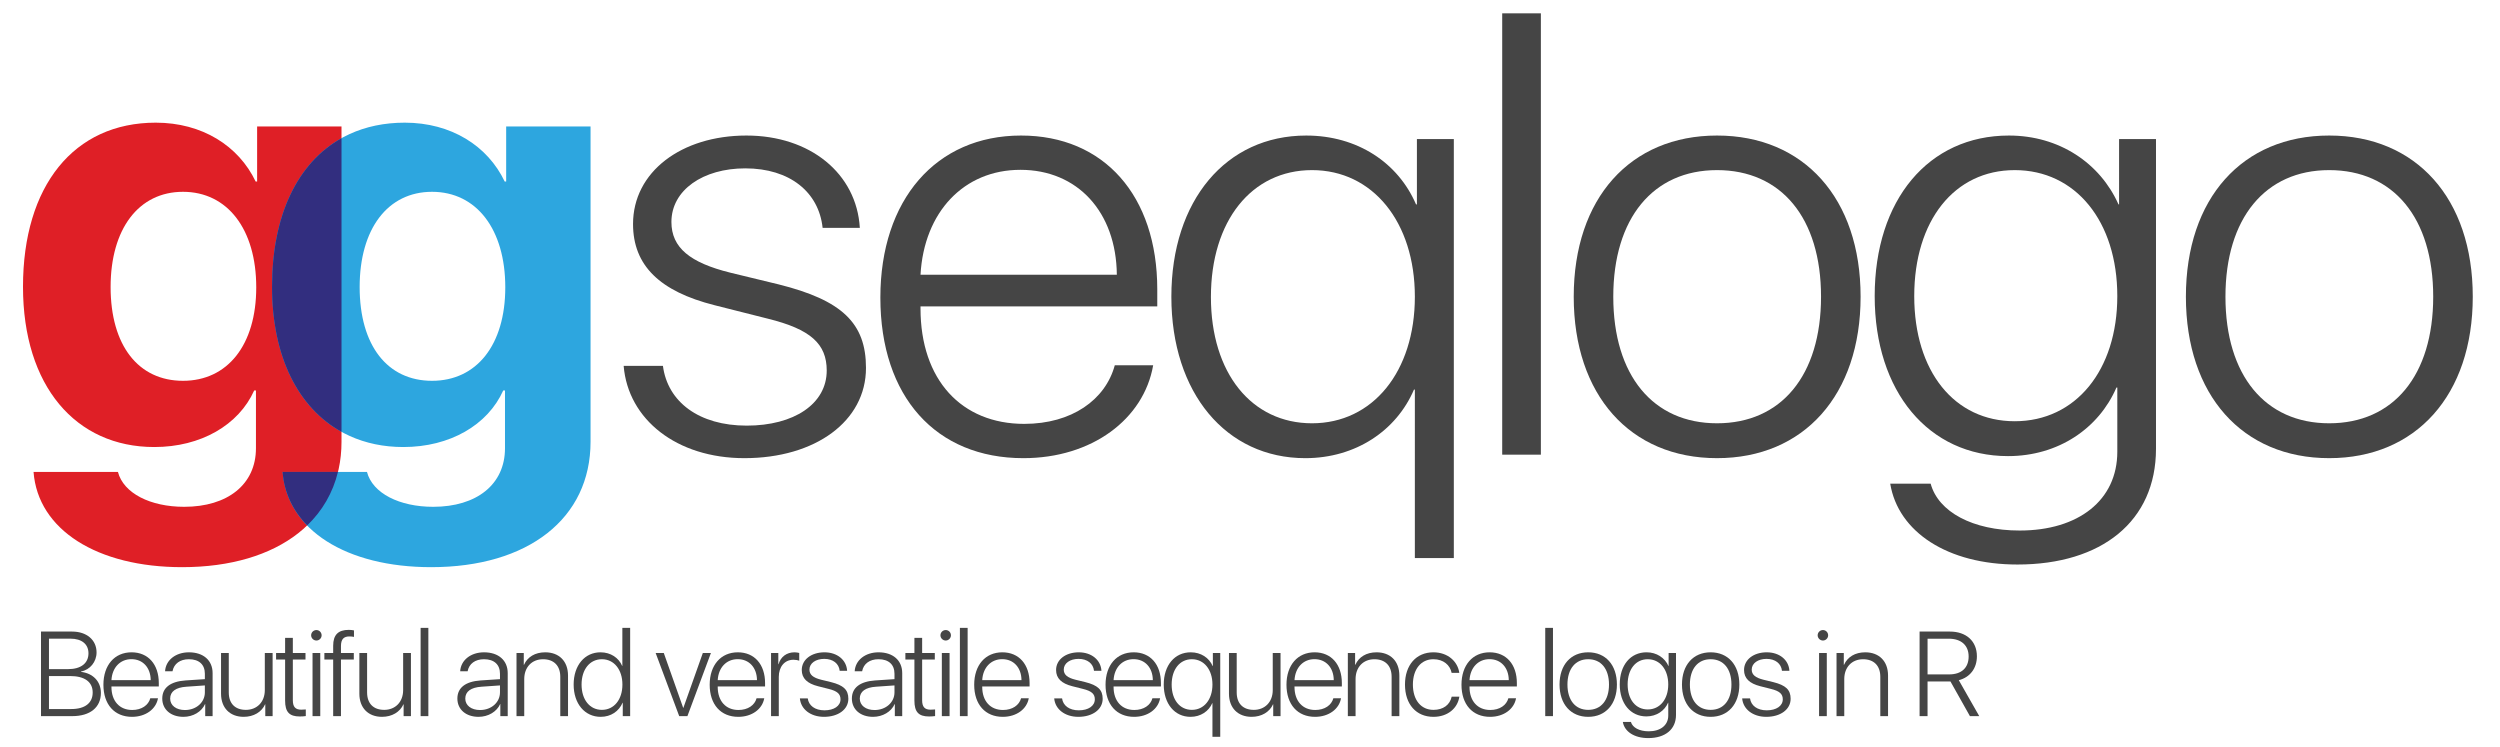 <?xml version="1.0" encoding="iso-8859-1"?>
<!-- Generator: Adobe Illustrator 16.0.0, SVG Export Plug-In . SVG Version: 6.00 Build 0)  -->
<!DOCTYPE svg PUBLIC "-//W3C//DTD SVG 1.1//EN" "http://www.w3.org/Graphics/SVG/1.1/DTD/svg11.dtd">
<svg version="1.1" id="Layer_1" xmlns="http://www.w3.org/2000/svg" xmlns:xlink="http://www.w3.org/1999/xlink" x="0px" y="0px"
	 width="416.591px" height="124.5px" viewBox="0 0 416.591 124.5" style="enable-background:new 0 0 416.591 124.5;"
	 xml:space="preserve">
<g>
	<g>
		<path style="fill:#DF1F26;" d="M5.59,78.642h14.062c0.928,3.564,5.42,5.811,11.035,5.811c7.227,0,11.963-3.711,11.963-9.766
			v-9.619h-0.293c-2.588,5.762-8.887,9.424-16.65,9.424c-13.086,0-21.875-10.156-21.875-26.709c0-16.846,8.496-27.344,22.119-27.344
			c7.715,0,13.818,3.857,16.65,9.814h0.244v-9.18h14.062v52.539c0,12.793-10.4,20.898-26.562,20.898
			C16.234,94.511,6.322,88.31,5.59,78.642z M42.699,47.88c0-9.668-4.785-15.918-12.207-15.918c-7.373,0-12.061,6.152-12.061,15.869
			c0,9.766,4.639,15.625,12.061,15.625S42.699,57.5,42.699,47.88z"/>
	</g>
	<g>
		<path style="fill:#2DA6DF;" d="M47.09,78.642h14.062c0.928,3.564,5.42,5.811,11.035,5.811c7.227,0,11.963-3.711,11.963-9.766
			v-9.619h-0.293c-2.588,5.762-8.887,9.424-16.65,9.424c-13.086,0-21.875-10.156-21.875-26.709c0-16.846,8.496-27.344,22.119-27.344
			c7.715,0,13.818,3.857,16.65,9.814h0.244v-9.18h14.062v52.539c0,12.793-10.4,20.898-26.562,20.898
			C57.734,94.511,47.822,88.31,47.09,78.642z M84.199,47.88c0-9.668-4.785-15.918-12.207-15.918
			c-7.373,0-12.061,6.152-12.061,15.869c0,9.766,4.639,15.625,12.061,15.625S84.199,57.5,84.199,47.88z"/>
	</g>
	<g>
		<path style="fill:#322E7F;" d="M47.09,78.642c0.262,3.458,1.716,6.463,4.1,8.909c2.527-2.427,4.277-5.429,5.126-8.909H47.09z"/>
		<path style="fill:#322E7F;" d="M56.908,71.953V23.032c-7.316,4.092-11.576,12.829-11.576,24.751
			C45.332,59.475,49.721,67.969,56.908,71.953z"/>
	</g>
</g>
<g>
	<path style="fill:#454545;" d="M124.383,22.586c10.645,0,18.359,6.348,18.896,15.381h-6.201c-0.635-5.957-5.469-9.912-12.891-9.912
		c-7.031,0-12.305,3.613-12.305,8.936c0,4.297,3.125,6.787,9.814,8.447l8.057,1.953c10.547,2.637,14.551,6.445,14.551,13.916
		c0,8.887-8.447,15.039-20.264,15.039c-11.279,0-19.385-6.445-20.117-15.381h6.543c0.781,6.006,6.006,9.961,13.965,9.961
		c7.861,0,13.33-3.613,13.33-9.18c0-4.443-2.686-6.885-9.814-8.643l-8.887-2.246c-9.082-2.295-13.574-6.592-13.574-13.525
		C105.486,28.641,113.543,22.586,124.383,22.586z"/>
	<path style="fill:#454545;" d="M192.16,60.867c-1.562,8.984-10.205,15.479-21.631,15.479c-14.551,0-23.828-10.205-23.828-26.758
		c0-16.309,9.277-27.002,23.438-27.002c13.818,0,22.705,10.01,22.705,25.635v2.832h-39.453v0.342
		c0,11.914,6.836,19.238,17.285,19.238c7.91,0,13.525-4.004,15.088-9.766H192.16z M153.391,45.779h32.715
		c-0.098-10.449-6.543-17.48-16.064-17.48C160.617,28.299,153.977,35.33,153.391,45.779z"/>
	<path style="fill:#454545;" d="M235.963,34.061h0.146V23.172h6.152v69.824h-6.494V64.92h-0.146
		c-2.93,6.836-9.717,11.426-18.115,11.426c-13.184,0-22.314-10.84-22.314-26.904s9.131-26.855,22.461-26.855
		C226.197,22.586,232.984,27.127,235.963,34.061z M235.768,49.441c0-12.451-7.031-21.094-17.139-21.094
		c-10.059,0-16.846,8.447-16.846,21.143s6.787,21.045,16.846,21.045C228.736,70.535,235.768,61.941,235.768,49.441z"/>
	<path style="fill:#454545;" d="M250.322,2.225h6.445V75.76h-6.445V2.225z"/>
	<path style="fill:#454545;" d="M262.24,49.441c0-16.406,9.424-26.855,23.877-26.855s23.926,10.449,23.926,26.855
		s-9.473,26.904-23.926,26.904S262.24,65.848,262.24,49.441z M303.451,49.441c0-13.135-6.641-21.094-17.334-21.094
		c-10.645,0-17.285,8.008-17.285,21.094c0,13.135,6.641,21.094,17.285,21.094C296.811,70.535,303.451,62.576,303.451,49.441z"/>
	<path style="fill:#454545;" d="M314.979,80.594h6.738c1.27,4.688,6.982,7.812,14.844,7.812c9.766,0,16.26-5.029,16.26-13.135
		V64.578h-0.146c-2.93,6.787-9.668,11.426-18.066,11.426c-13.232,0-22.217-10.742-22.217-26.66c0-16.064,8.984-26.758,22.363-26.758
		c8.398,0,15.186,4.59,18.262,11.475h0.098V23.172h6.152v51.611c0,12.061-9.033,19.287-23.096,19.287
		C324.549,94.07,316.297,88.65,314.979,80.594z M352.82,49.344c0-12.451-6.934-20.996-17.09-20.996
		c-10.059,0-16.748,8.398-16.748,20.996c0,12.549,6.689,20.85,16.748,20.85C345.887,70.193,352.82,61.697,352.82,49.344z"/>
	<path style="fill:#454545;" d="M364.25,49.441c0-16.406,9.424-26.855,23.877-26.855s23.926,10.449,23.926,26.855
		s-9.473,26.904-23.926,26.904S364.25,65.848,364.25,49.441z M405.461,49.441c0-13.135-6.641-21.094-17.334-21.094
		c-10.645,0-17.285,8.008-17.285,21.094c0,13.135,6.641,21.094,17.285,21.094C398.82,70.535,405.461,62.576,405.461,49.441z"/>
</g>
<g>
	<path style="fill:#454545;" d="M6.832,119.333v-14.092h5.186c2.422,0,4.072,1.396,4.072,3.477c0,1.562-1.084,2.9-2.578,3.174v0.068
		c1.943,0.234,3.301,1.553,3.301,3.506c0,2.402-1.787,3.867-4.766,3.867H6.832z M8.16,111.501h3.184
		c2.139,0,3.398-0.977,3.398-2.637c0-1.533-1.133-2.441-3.008-2.441H8.16V111.501z M11.871,118.152c2.295,0,3.574-1.006,3.574-2.754
		c0-1.758-1.328-2.744-3.76-2.744H8.16v5.498H11.871z"/>
	<path style="fill:#454545;" d="M26.325,116.355c-0.312,1.797-2.041,3.096-4.326,3.096c-2.91,0-4.766-2.041-4.766-5.352
		c0-3.262,1.855-5.4,4.688-5.4c2.764,0,4.541,2.002,4.541,5.127v0.566h-7.891v0.068c0,2.383,1.367,3.848,3.457,3.848
		c1.582,0,2.705-0.801,3.018-1.953H26.325z M18.571,113.337h6.543c-0.02-2.09-1.309-3.496-3.213-3.496
		C20.017,109.841,18.688,111.248,18.571,113.337z"/>
	<path style="fill:#454545;" d="M27.039,116.404c0-1.797,1.348-2.842,3.867-3.018l3.232-0.215v-0.898
		c0-1.533-0.967-2.422-2.666-2.422c-1.465,0-2.49,0.752-2.725,2.002h-1.24c0.107-1.846,1.768-3.154,3.975-3.154
		c2.412,0,3.945,1.348,3.945,3.467v7.168h-1.23v-2.012h-0.029c-0.566,1.279-1.992,2.129-3.604,2.129
		C28.464,119.451,27.039,118.22,27.039,116.404z M34.138,115.378v-1.162l-3.076,0.215c-1.768,0.117-2.705,0.801-2.705,1.982
		c0,1.133,0.996,1.904,2.461,1.904C32.703,118.318,34.138,117.039,34.138,115.378z"/>
	<path style="fill:#454545;" d="M45.428,119.333h-1.221v-1.973h-0.029c-0.576,1.289-1.904,2.09-3.574,2.09
		c-2.285,0-3.77-1.484-3.77-3.857v-6.777h1.289v6.562c0,1.875,1.074,2.91,2.852,2.91c1.836,0,3.154-1.299,3.154-3.291v-6.182h1.299
		V119.333z"/>
	<path style="fill:#454545;" d="M48.798,106.296v2.52h2.109v1.084h-2.109v6.797c0,1.094,0.43,1.562,1.406,1.562
		c0.137,0,0.674-0.029,0.752-0.039v1.104c-0.137,0.039-0.732,0.068-1.006,0.068c-1.738,0-2.441-0.752-2.441-2.646V109.9h-1.504
		v-1.084h1.504v-2.52H48.798z"/>
	<path style="fill:#454545;" d="M51.846,105.867c0-0.488,0.4-0.879,0.879-0.879s0.869,0.391,0.869,0.879
		c0,0.469-0.391,0.869-0.869,0.869S51.846,106.335,51.846,105.867z M52.08,108.816h1.289v10.518H52.08V108.816z"/>
	<path style="fill:#454545;" d="M55.519,109.9h-1.465v-1.084h1.465v-1.201c0-1.846,0.85-2.656,2.598-2.656
		c0.322,0,0.605,0.029,0.869,0.088v1.084c-0.215-0.049-0.498-0.078-0.762-0.078c-0.938,0-1.396,0.449-1.406,1.582v1.182h2.139v1.084
		h-2.139v9.434h-1.299V109.9z"/>
	<path style="fill:#454545;" d="M68.478,119.333h-1.221v-1.973h-0.029c-0.576,1.289-1.904,2.09-3.574,2.09
		c-2.285,0-3.77-1.484-3.77-3.857v-6.777h1.289v6.562c0,1.875,1.074,2.91,2.852,2.91c1.836,0,3.154-1.299,3.154-3.291v-6.182h1.299
		V119.333z"/>
	<path style="fill:#454545;" d="M70.09,104.626h1.289v14.707H70.09V104.626z"/>
	<path style="fill:#454545;" d="M76.215,116.404c0-1.797,1.348-2.842,3.867-3.018l3.232-0.215v-0.898
		c0-1.533-0.967-2.422-2.666-2.422c-1.465,0-2.49,0.752-2.725,2.002h-1.24c0.107-1.846,1.768-3.154,3.975-3.154
		c2.412,0,3.945,1.348,3.945,3.467v7.168h-1.23v-2.012h-0.029c-0.566,1.279-1.992,2.129-3.604,2.129
		C77.641,119.451,76.215,118.22,76.215,116.404z M83.314,115.378v-1.162l-3.076,0.215c-1.768,0.117-2.705,0.801-2.705,1.982
		c0,1.133,0.996,1.904,2.461,1.904C81.879,118.318,83.314,117.039,83.314,115.378z"/>
	<path style="fill:#454545;" d="M86.069,108.816h1.211v1.963h0.039c0.586-1.309,1.836-2.08,3.535-2.08
		c2.314,0,3.799,1.484,3.799,3.867v6.768h-1.289v-6.562c0-1.855-1.084-2.92-2.871-2.92c-1.875,0-3.135,1.338-3.135,3.301v6.182
		h-1.289V108.816z"/>
	<path style="fill:#454545;" d="M95.591,114.07c0-3.213,1.855-5.371,4.473-5.371c1.699,0,3.047,0.918,3.613,2.275h0.029v-6.348
		h1.299v14.707h-1.23v-2.236h-0.029c-0.605,1.426-1.943,2.354-3.652,2.354C97.457,119.451,95.591,117.283,95.591,114.07z
		 M96.91,114.07c0,2.539,1.377,4.219,3.389,4.219c2.021,0,3.418-1.709,3.418-4.219c0-2.49-1.396-4.219-3.418-4.219
		C98.287,109.851,96.91,111.541,96.91,114.07z"/>
	<path style="fill:#454545;" d="M114.548,119.333h-1.367l-3.926-10.518h1.357l3.232,9.141h0.029l3.242-9.141h1.348L114.548,119.333z
		"/>
	<path style="fill:#454545;" d="M127.352,116.355c-0.312,1.797-2.041,3.096-4.326,3.096c-2.91,0-4.766-2.041-4.766-5.352
		c0-3.262,1.855-5.4,4.688-5.4c2.764,0,4.541,2.002,4.541,5.127v0.566h-7.891v0.068c0,2.383,1.367,3.848,3.457,3.848
		c1.582,0,2.705-0.801,3.018-1.953H127.352z M119.598,113.337h6.543c-0.02-2.09-1.309-3.496-3.213-3.496
		C121.043,109.841,119.715,111.248,119.598,113.337z"/>
	<path style="fill:#454545;" d="M128.485,108.816h1.211v1.865h0.039c0.361-1.25,1.357-1.982,2.666-1.982
		c0.273,0,0.615,0.059,0.781,0.107v1.289c-0.166-0.078-0.596-0.156-0.957-0.156c-1.494,0-2.451,1.172-2.451,2.871v6.523h-1.289
		V108.816z"/>
	<path style="fill:#454545;" d="M137.382,108.699c2.129,0,3.672,1.27,3.779,3.076h-1.24c-0.127-1.191-1.094-1.982-2.578-1.982
		c-1.406,0-2.461,0.723-2.461,1.787c0,0.859,0.625,1.357,1.963,1.689l1.611,0.391c2.109,0.527,2.91,1.289,2.91,2.783
		c0,1.777-1.689,3.008-4.053,3.008c-2.256,0-3.877-1.289-4.023-3.076h1.309c0.156,1.201,1.201,1.992,2.793,1.992
		c1.572,0,2.666-0.723,2.666-1.836c0-0.889-0.537-1.377-1.963-1.729l-1.777-0.449c-1.816-0.459-2.715-1.318-2.715-2.705
		C133.603,109.91,135.214,108.699,137.382,108.699z"/>
	<path style="fill:#454545;" d="M141.954,116.404c0-1.797,1.348-2.842,3.867-3.018l3.232-0.215v-0.898
		c0-1.533-0.967-2.422-2.666-2.422c-1.465,0-2.49,0.752-2.725,2.002h-1.24c0.107-1.846,1.768-3.154,3.975-3.154
		c2.412,0,3.945,1.348,3.945,3.467v7.168h-1.23v-2.012h-0.029c-0.566,1.279-1.992,2.129-3.604,2.129
		C143.379,119.451,141.954,118.22,141.954,116.404z M149.053,115.378v-1.162l-3.076,0.215c-1.768,0.117-2.705,0.801-2.705,1.982
		c0,1.133,0.996,1.904,2.461,1.904C147.618,118.318,149.053,117.039,149.053,115.378z"/>
	<path style="fill:#454545;" d="M153.663,106.296v2.52h2.109v1.084h-2.109v6.797c0,1.094,0.43,1.562,1.406,1.562
		c0.137,0,0.674-0.029,0.752-0.039v1.104c-0.137,0.039-0.732,0.068-1.006,0.068c-1.738,0-2.441-0.752-2.441-2.646V109.9h-1.504
		v-1.084h1.504v-2.52H153.663z"/>
	<path style="fill:#454545;" d="M156.711,105.867c0-0.488,0.4-0.879,0.879-0.879s0.869,0.391,0.869,0.879
		c0,0.469-0.391,0.869-0.869,0.869S156.711,106.335,156.711,105.867z M156.945,108.816h1.289v10.518h-1.289V108.816z"/>
	<path style="fill:#454545;" d="M159.954,104.626h1.289v14.707h-1.289V104.626z"/>
	<path style="fill:#454545;" d="M171.429,116.355c-0.312,1.797-2.041,3.096-4.326,3.096c-2.91,0-4.766-2.041-4.766-5.352
		c0-3.262,1.855-5.4,4.688-5.4c2.764,0,4.541,2.002,4.541,5.127v0.566h-7.891v0.068c0,2.383,1.367,3.848,3.457,3.848
		c1.582,0,2.705-0.801,3.018-1.953H171.429z M163.675,113.337h6.543c-0.02-2.09-1.309-3.496-3.213-3.496
		C165.121,109.841,163.792,111.248,163.675,113.337z"/>
	<path style="fill:#454545;" d="M179.761,108.699c2.129,0,3.672,1.27,3.779,3.076h-1.24c-0.127-1.191-1.094-1.982-2.578-1.982
		c-1.406,0-2.461,0.723-2.461,1.787c0,0.859,0.625,1.357,1.963,1.689l1.611,0.391c2.109,0.527,2.91,1.289,2.91,2.783
		c0,1.777-1.689,3.008-4.053,3.008c-2.256,0-3.877-1.289-4.023-3.076h1.309c0.156,1.201,1.201,1.992,2.793,1.992
		c1.572,0,2.666-0.723,2.666-1.836c0-0.889-0.537-1.377-1.963-1.729l-1.777-0.449c-1.816-0.459-2.715-1.318-2.715-2.705
		C175.981,109.91,177.593,108.699,179.761,108.699z"/>
	<path style="fill:#454545;" d="M193.316,116.355c-0.312,1.797-2.041,3.096-4.326,3.096c-2.91,0-4.766-2.041-4.766-5.352
		c0-3.262,1.855-5.4,4.688-5.4c2.764,0,4.541,2.002,4.541,5.127v0.566h-7.891v0.068c0,2.383,1.367,3.848,3.457,3.848
		c1.582,0,2.705-0.801,3.018-1.953H193.316z M185.562,113.337h6.543c-0.02-2.09-1.309-3.496-3.213-3.496
		C187.008,109.841,185.68,111.248,185.562,113.337z"/>
	<path style="fill:#454545;" d="M202.077,110.994h0.029v-2.178h1.23v13.965h-1.299v-5.615h-0.029
		c-0.586,1.367-1.943,2.285-3.623,2.285c-2.637,0-4.463-2.168-4.463-5.381s1.826-5.371,4.492-5.371
		C200.124,108.699,201.481,109.607,202.077,110.994z M202.038,114.07c0-2.49-1.406-4.219-3.428-4.219
		c-2.012,0-3.369,1.689-3.369,4.229s1.357,4.209,3.369,4.209C200.632,118.289,202.038,116.57,202.038,114.07z"/>
	<path style="fill:#454545;" d="M213.386,119.333h-1.221v-1.973h-0.029c-0.576,1.289-1.904,2.09-3.574,2.09
		c-2.285,0-3.77-1.484-3.77-3.857v-6.777h1.289v6.562c0,1.875,1.074,2.91,2.852,2.91c1.836,0,3.154-1.299,3.154-3.291v-6.182h1.299
		V119.333z"/>
	<path style="fill:#454545;" d="M223.465,116.355c-0.312,1.797-2.041,3.096-4.326,3.096c-2.91,0-4.766-2.041-4.766-5.352
		c0-3.262,1.855-5.4,4.688-5.4c2.764,0,4.541,2.002,4.541,5.127v0.566h-7.891v0.068c0,2.383,1.367,3.848,3.457,3.848
		c1.582,0,2.705-0.801,3.018-1.953H223.465z M215.711,113.337h6.543c-0.02-2.09-1.309-3.496-3.213-3.496
		C217.157,109.841,215.829,111.248,215.711,113.337z"/>
	<path style="fill:#454545;" d="M224.599,108.816h1.211v1.963h0.039c0.586-1.309,1.836-2.08,3.535-2.08
		c2.314,0,3.799,1.484,3.799,3.867v6.768h-1.289v-6.562c0-1.855-1.084-2.92-2.871-2.92c-1.875,0-3.135,1.338-3.135,3.301v6.182
		h-1.289V108.816z"/>
	<path style="fill:#454545;" d="M241.895,112.126c-0.254-1.289-1.357-2.275-3.037-2.275c-2.061,0-3.418,1.66-3.418,4.219
		c0,2.607,1.367,4.219,3.428,4.219c1.611,0,2.734-0.82,3.037-2.197h1.279c-0.303,1.982-1.992,3.359-4.316,3.359
		c-2.861,0-4.746-2.061-4.746-5.381c0-3.252,1.875-5.371,4.727-5.371c2.461,0,4.072,1.572,4.326,3.428H241.895z"/>
	<path style="fill:#454545;" d="M252.628,116.355c-0.312,1.797-2.041,3.096-4.326,3.096c-2.91,0-4.766-2.041-4.766-5.352
		c0-3.262,1.855-5.4,4.688-5.4c2.764,0,4.541,2.002,4.541,5.127v0.566h-7.891v0.068c0,2.383,1.367,3.848,3.457,3.848
		c1.582,0,2.705-0.801,3.018-1.953H252.628z M244.874,113.337h6.543c-0.02-2.09-1.309-3.496-3.213-3.496
		C246.319,109.841,244.991,111.248,244.874,113.337z"/>
	<path style="fill:#454545;" d="M257.493,104.626h1.289v14.707h-1.289V104.626z"/>
	<path style="fill:#454545;" d="M259.876,114.07c0-3.281,1.885-5.371,4.775-5.371s4.785,2.09,4.785,5.371s-1.895,5.381-4.785,5.381
		S259.876,117.351,259.876,114.07z M268.118,114.07c0-2.627-1.328-4.219-3.467-4.219c-2.129,0-3.457,1.602-3.457,4.219
		c0,2.627,1.328,4.219,3.457,4.219C266.79,118.289,268.118,116.697,268.118,114.07z"/>
	<path style="fill:#454545;" d="M270.424,120.3h1.348c0.254,0.938,1.396,1.562,2.969,1.562c1.953,0,3.252-1.006,3.252-2.627v-2.139
		h-0.029c-0.586,1.357-1.934,2.285-3.613,2.285c-2.646,0-4.443-2.148-4.443-5.332c0-3.213,1.797-5.352,4.473-5.352
		c1.68,0,3.037,0.918,3.652,2.295h0.02v-2.178h1.23v10.322c0,2.412-1.807,3.857-4.619,3.857
		C272.338,122.996,270.688,121.912,270.424,120.3z M277.992,114.05c0-2.49-1.387-4.199-3.418-4.199c-2.012,0-3.35,1.68-3.35,4.199
		c0,2.51,1.338,4.17,3.35,4.17C276.605,118.22,277.992,116.521,277.992,114.05z"/>
	<path style="fill:#454545;" d="M280.278,114.07c0-3.281,1.885-5.371,4.775-5.371s4.785,2.09,4.785,5.371s-1.895,5.381-4.785,5.381
		S280.278,117.351,280.278,114.07z M288.521,114.07c0-2.627-1.328-4.219-3.467-4.219c-2.129,0-3.457,1.602-3.457,4.219
		c0,2.627,1.328,4.219,3.457,4.219C287.192,118.289,288.521,116.697,288.521,114.07z"/>
	<path style="fill:#454545;" d="M294.4,108.699c2.129,0,3.672,1.27,3.779,3.076h-1.24c-0.127-1.191-1.094-1.982-2.578-1.982
		c-1.406,0-2.461,0.723-2.461,1.787c0,0.859,0.625,1.357,1.963,1.689l1.611,0.391c2.109,0.527,2.91,1.289,2.91,2.783
		c0,1.777-1.689,3.008-4.053,3.008c-2.256,0-3.877-1.289-4.023-3.076h1.309c0.156,1.201,1.201,1.992,2.793,1.992
		c1.572,0,2.666-0.723,2.666-1.836c0-0.889-0.537-1.377-1.963-1.729l-1.777-0.449c-1.816-0.459-2.715-1.318-2.715-2.705
		C290.621,109.91,292.232,108.699,294.4,108.699z"/>
	<path style="fill:#454545;" d="M302.888,105.867c0-0.488,0.4-0.879,0.879-0.879s0.869,0.391,0.869,0.879
		c0,0.469-0.391,0.869-0.869,0.869S302.888,106.335,302.888,105.867z M303.122,108.816h1.289v10.518h-1.289V108.816z"/>
	<path style="fill:#454545;" d="M306.033,108.816h1.211v1.963h0.039c0.586-1.309,1.836-2.08,3.535-2.08
		c2.314,0,3.799,1.484,3.799,3.867v6.768h-1.289v-6.562c0-1.855-1.084-2.92-2.871-2.92c-1.875,0-3.135,1.338-3.135,3.301v6.182
		h-1.289V108.816z"/>
	<path style="fill:#454545;" d="M321.201,119.333h-1.328v-14.092h5.039c2.754,0,4.512,1.611,4.512,4.121
		c0,1.992-1.133,3.496-3.018,3.984l3.408,5.986h-1.553l-3.242-5.771c-0.059,0-0.146,0-0.215,0h-3.604V119.333z M321.201,112.38
		h3.604c2.041,0,3.242-1.094,3.242-2.979c0-1.865-1.24-2.969-3.291-2.969h-3.555V112.38z"/>
</g>
</svg>

